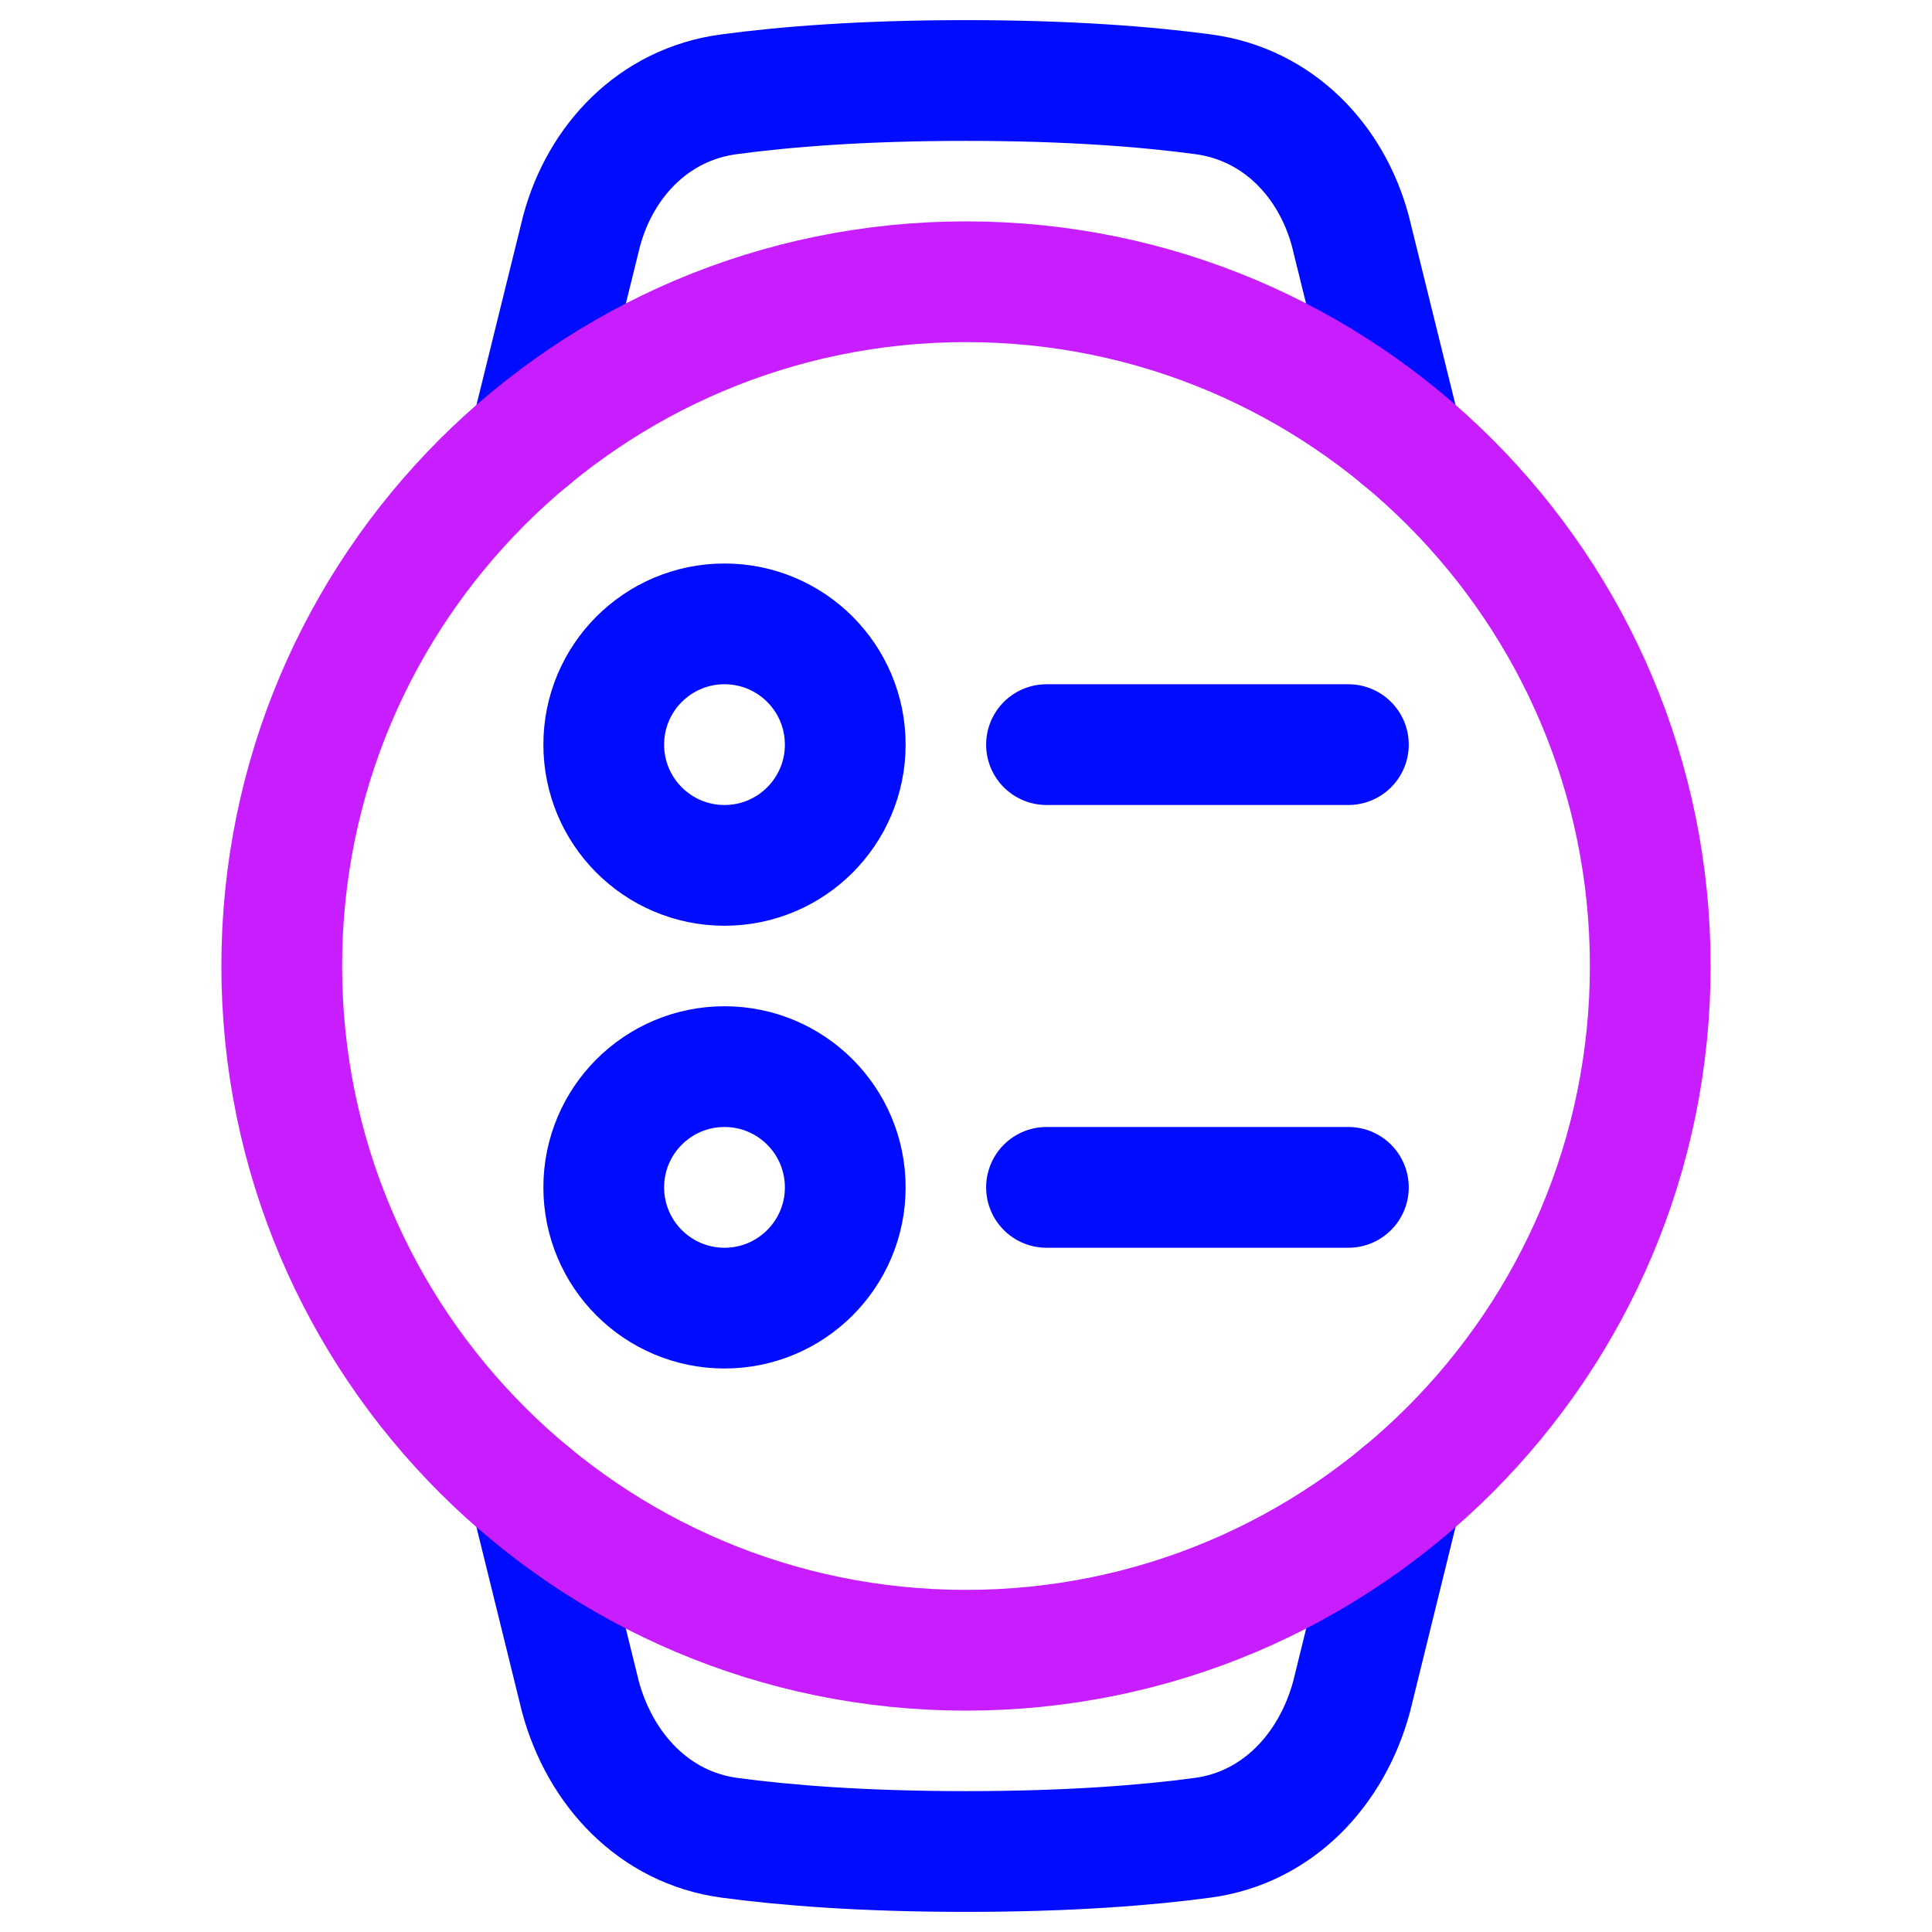 <svg xmlns="http://www.w3.org/2000/svg" fill="none" viewBox="0 0 48 48" id="Watch-Circle-Menu--Streamline-Plump-Neon">
  <desc>
    Watch Circle Menu Streamline Icon: https://streamlinehq.com
  </desc>
  <g id="watch-circle-menu--device-timepiece-circle-watch-round-menu-list-option-app">
    <path id="Vector" stroke="#000cfe" stroke-linecap="round" stroke-linejoin="round" d="m13.178 10.889 1.272 -5.153c0.472 -1.747 1.794 -3.142 3.652 -3.392C19.487 2.157 21.417 2 23.999 2s4.513 0.157 5.897 0.343c1.858 0.251 3.18 1.645 3.652 3.392l1.272 5.152" stroke-width="3"></path>
    <path id="Vector_2" stroke="#000cfe" stroke-linecap="round" stroke-linejoin="round" d="m34.821 37.112 -1.24 5.036c-0.492 1.82 -1.835 3.261 -3.703 3.511 -1.383 0.186 -3.308 0.341 -5.878 0.341s-4.494 -0.155 -5.878 -0.341c-1.868 -0.251 -3.212 -1.692 -3.703 -3.511l-1.241 -5.037" stroke-width="3"></path>
    <path id="Vector_3" stroke="#000cfe" stroke-linecap="round" stroke-linejoin="round" d="M21 18.5c0 1.657 -1.343 3 -3 3s-3 -1.343 -3 -3 1.343 -3 3 -3 3 1.343 3 3Z" stroke-width="3"></path>
    <path id="Vector_4" stroke="#000cfe" stroke-linecap="round" stroke-linejoin="round" d="M33.5 18.5H26" stroke-width="3"></path>
    <path id="Vector_5" stroke="#000cfe" stroke-linecap="round" stroke-linejoin="round" d="M33.5 29.5H26" stroke-width="3"></path>
    <path id="Vector_6" stroke="#000cfe" stroke-linecap="round" stroke-linejoin="round" d="M21 29.5c0 -1.657 -1.343 -3 -3 -3s-3 1.343 -3 3 1.343 3 3 3 3 -1.343 3 -3Z" stroke-width="3"></path>
    <path id="Vector_7" stroke="#c71dff" stroke-linecap="round" stroke-linejoin="round" d="M41 24c0 9.389 -7.611 17 -17 17S7 33.389 7 24 14.611 7 24 7s17 7.611 17 17Z" stroke-width="3"></path>
  </g>
</svg>